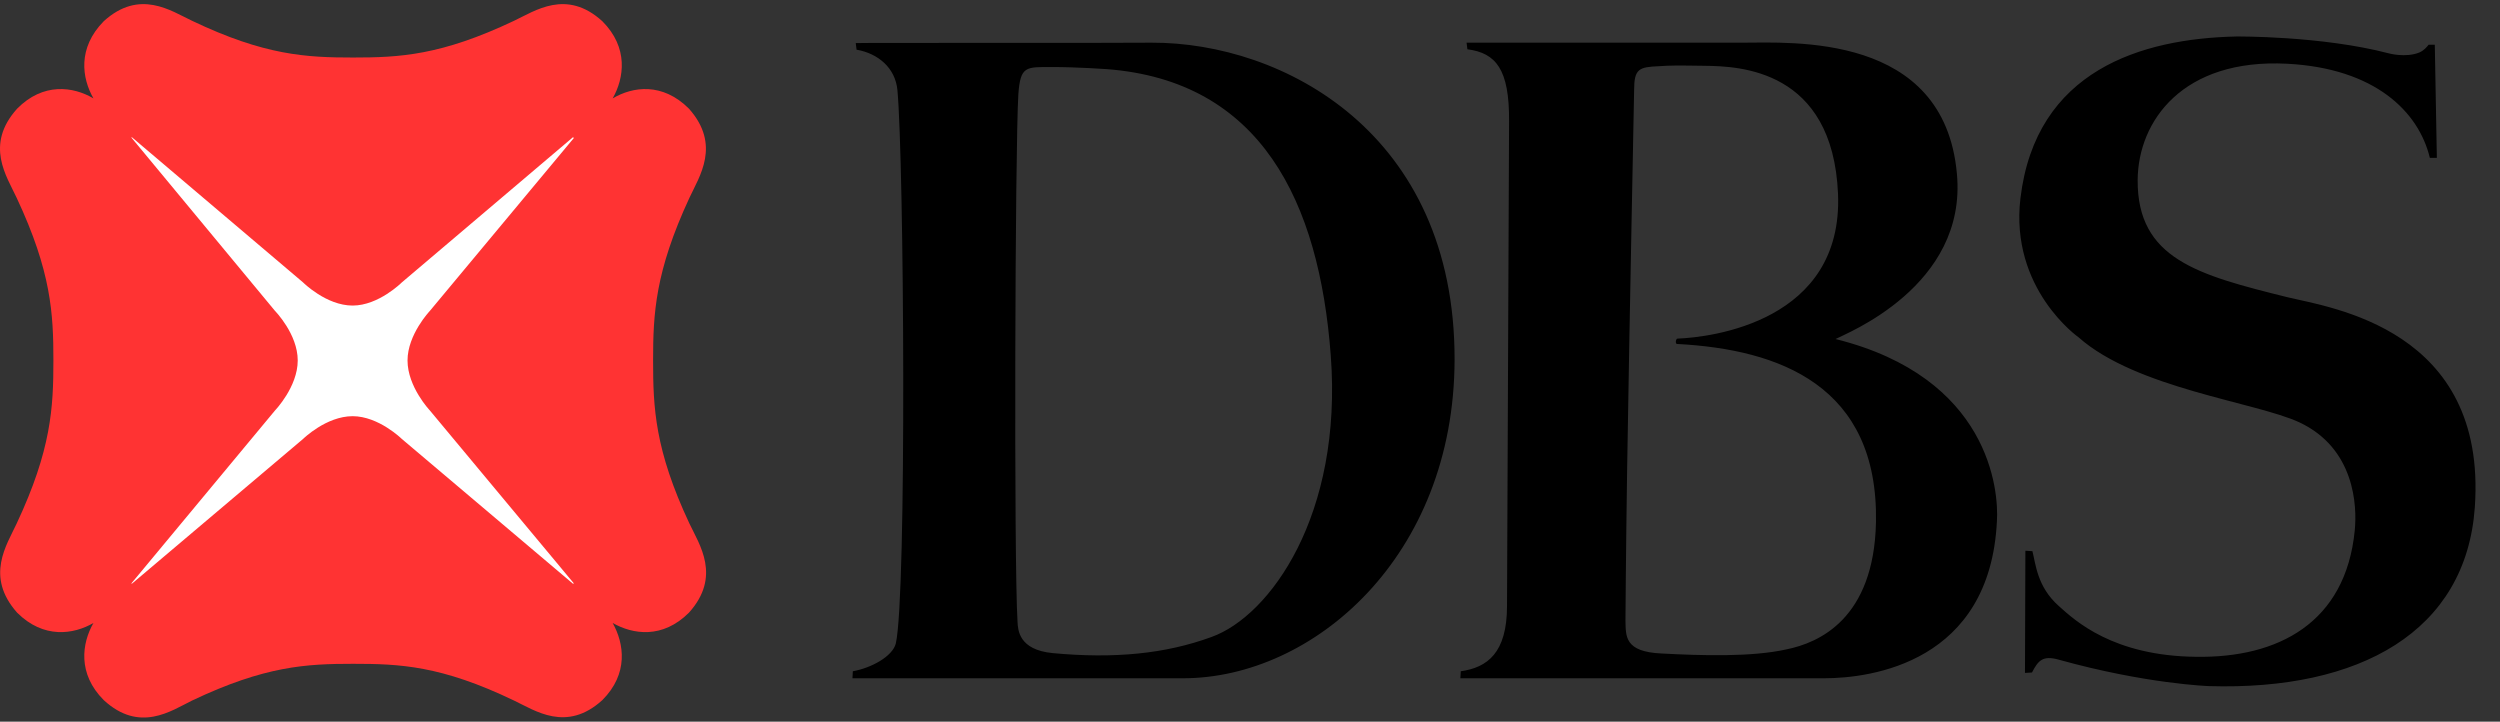 <svg width="97" height="28" viewBox="0 0 97 28" fill="none" xmlns="http://www.w3.org/2000/svg">
<rect x="0" y="0" width="97" height="28" fill="#333333" stroke="none"/>
<path d="M4.522 23.226H22.826V4.746H4.522V23.226Z" fill="white"/>
<path d="M22.233 22.65L15.588 17.029C15.588 17.029 14.691 16.148 13.682 16.148C12.657 16.148 11.761 17.029 11.761 17.029L5.115 22.65L5.099 22.634L10.672 15.924C10.672 15.924 11.552 15.011 11.552 13.986C11.552 12.961 10.672 12.065 10.672 12.065L5.099 5.339L5.115 5.323L11.761 10.96C11.761 10.96 12.657 11.856 13.682 11.856C14.691 11.856 15.588 10.96 15.588 10.96L22.233 5.323L22.265 5.355L16.677 12.065C16.677 12.065 15.812 12.977 15.812 13.986C15.812 15.011 16.677 15.924 16.677 15.924L22.265 22.634L22.233 22.65ZM25.34 13.986C25.34 12.161 25.42 10.543 26.749 7.677C27.134 6.844 27.982 5.627 26.733 4.218C25.708 3.193 24.555 3.353 23.771 3.818C24.219 3.033 24.395 1.848 23.37 0.823C21.977 -0.442 20.76 0.423 19.944 0.807C17.109 2.152 15.508 2.232 13.698 2.232C11.889 2.232 10.271 2.152 7.453 0.807C6.636 0.423 5.419 -0.442 4.026 0.823C3.001 1.864 3.177 3.033 3.626 3.818C2.841 3.353 1.672 3.193 0.663 4.218C-0.602 5.627 0.263 6.844 0.647 7.677C1.992 10.543 2.072 12.177 2.072 13.986C2.072 15.812 1.992 17.445 0.647 20.312C0.263 21.144 -0.586 22.361 0.663 23.77C1.688 24.795 2.857 24.619 3.626 24.171C3.177 24.956 3.001 26.14 4.026 27.165C5.419 28.447 6.636 27.582 7.453 27.181C10.287 25.836 11.889 25.756 13.698 25.756C15.508 25.756 17.109 25.82 19.944 27.181C20.76 27.566 21.977 28.43 23.37 27.165C24.395 26.14 24.219 24.971 23.771 24.171C24.555 24.619 25.708 24.795 26.733 23.77C27.998 22.361 27.134 21.128 26.749 20.312C25.404 17.445 25.34 15.812 25.34 13.986Z" fill="#FF3333"/>
<path d="M47.006 24.715C49.28 23.899 52.099 19.975 51.634 13.794C51.186 7.821 48.928 3.129 42.923 2.681C42.923 2.681 41.786 2.601 40.825 2.601C39.8 2.601 39.592 2.553 39.512 3.658C39.384 5.723 39.336 21.801 39.48 24.123C39.496 24.443 39.528 25.212 40.841 25.34C43.227 25.564 45.213 25.372 47.006 24.715ZM44.684 1.656C49.761 1.64 56.454 5.147 56.438 13.954C56.422 21.609 50.946 26.317 45.901 26.317H33.075L33.09 26.045C33.811 25.916 34.628 25.468 34.756 24.972C35.188 23.13 35.076 6.268 34.82 3.497C34.74 2.633 34.067 2.072 33.235 1.928L33.203 1.672C33.203 1.656 43.531 1.672 44.684 1.656ZM72.788 20.264C72.884 14.963 69.041 13.554 65.07 13.346C64.99 13.346 65.022 13.138 65.086 13.138C66.383 13.09 71.523 12.481 71.315 7.517C71.107 2.681 67.472 2.569 66.142 2.553C65.053 2.537 64.829 2.537 64.365 2.569C63.596 2.601 63.404 2.665 63.404 3.497C63.404 3.61 63.228 12.209 63.132 18.262C63.084 21.545 63.068 24.075 63.068 24.075C63.084 24.683 63.02 25.292 64.477 25.356C65.998 25.436 67.952 25.5 69.313 25.196C70.578 24.94 72.708 24.011 72.788 20.264ZM71.219 13.154C77.192 14.643 77.56 19.015 77.48 20.232C77.208 25.692 72.628 26.317 70.77 26.317H56.662L56.678 26.045C57.703 25.9 58.472 25.34 58.472 23.514L58.552 4.714C58.568 2.681 58.04 2.056 56.935 1.912L56.903 1.656H67.568C69.521 1.656 75.43 1.256 75.927 6.732C76.343 11.12 71.571 12.961 71.219 13.154ZM94.23 1.736H94.47L94.55 6.124H94.278C93.846 4.33 92.148 2.649 88.738 2.473C84.702 2.264 82.957 4.682 82.941 6.988C82.925 10.047 85.279 10.671 88.77 11.536C90.419 11.937 96.504 12.753 96.024 19.671C95.687 24.507 91.556 26.797 85.711 26.621C85.711 26.621 83.277 26.541 79.882 25.596C79.257 25.42 79.081 25.628 78.841 26.093L78.569 26.109L78.585 21.369L78.857 21.385C78.985 21.865 79.033 22.762 79.882 23.514C80.507 24.075 81.98 25.452 85.215 25.484C88.385 25.532 91.011 24.171 91.364 20.584C91.46 19.623 91.364 17.397 89.218 16.388C87.537 15.604 82.893 15.075 80.651 13.09C80.651 13.09 77.977 11.216 78.393 7.693C78.985 2.729 83.085 1.496 86.768 1.416C86.768 1.416 90.067 1.384 92.693 2.072C92.693 2.072 93.334 2.248 93.862 2.04C94.054 1.96 94.166 1.816 94.23 1.736Z" fill="black"/>
</svg>
